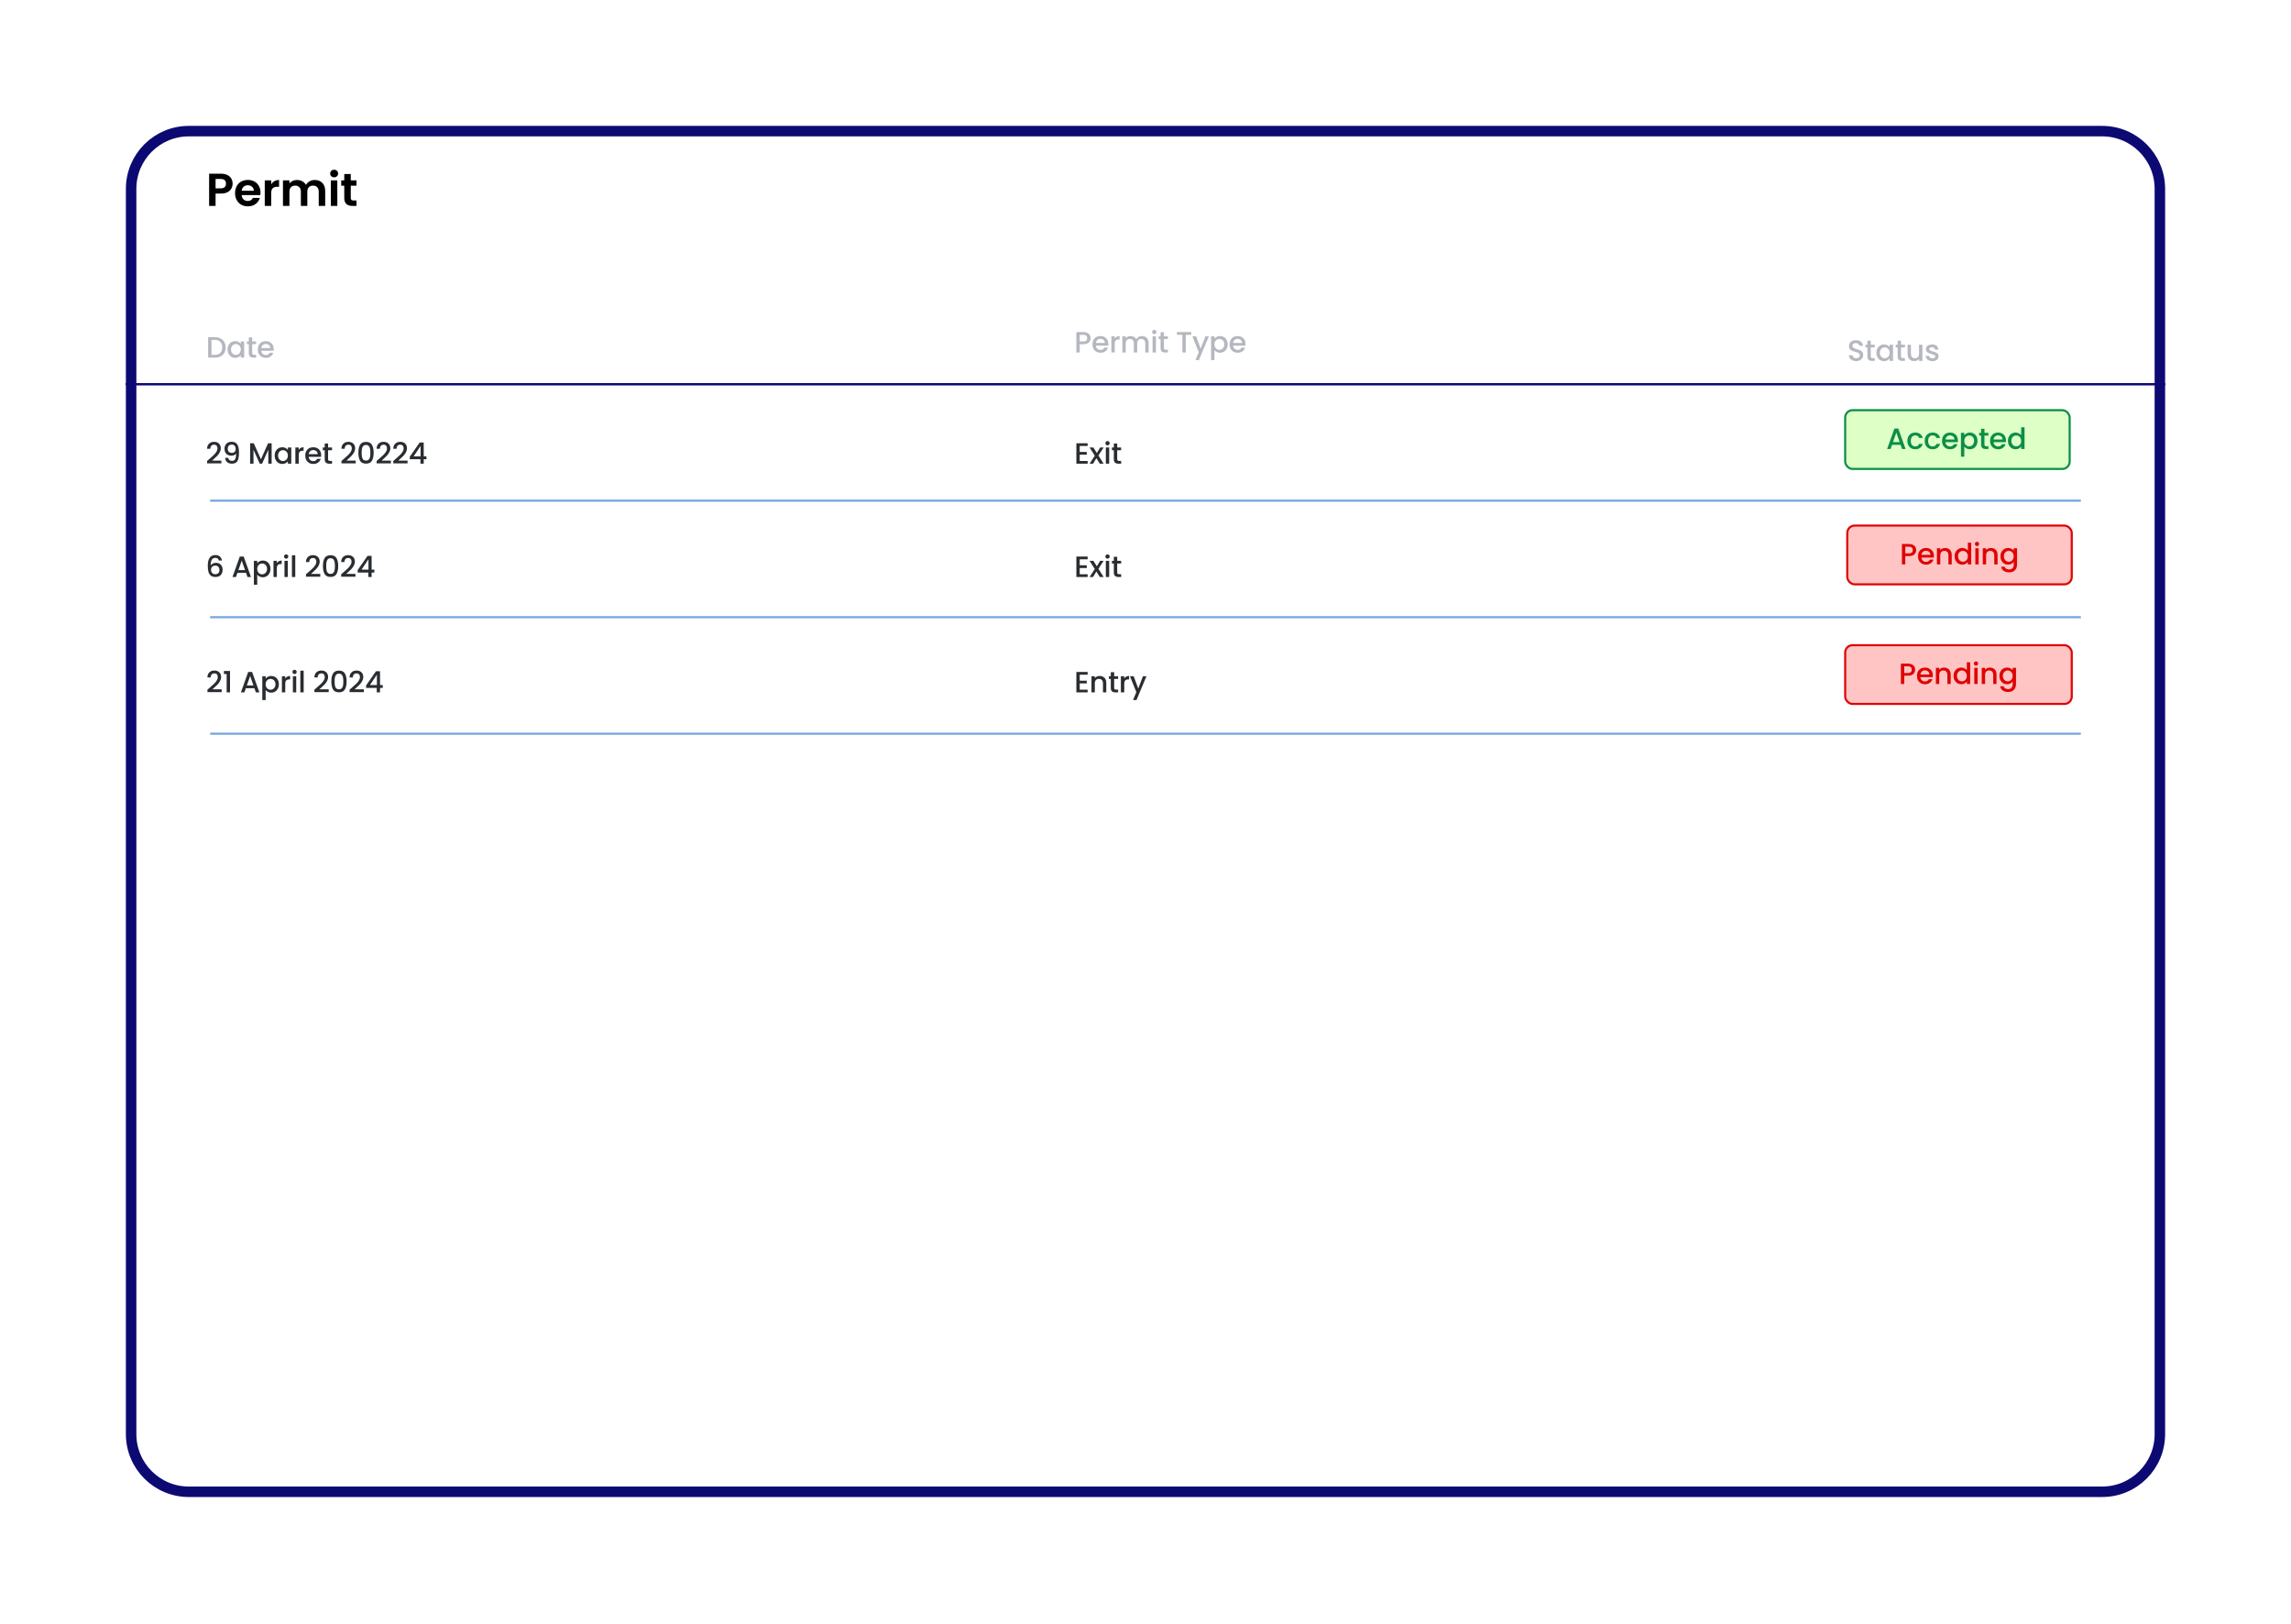 <svg width="1092" height="774" viewBox="0 0 1092 774" fill="none" xmlns="http://www.w3.org/2000/svg">
<g filter="url(#filter0_d_819_9877)">
<path d="M60 80C60 63.431 73.431 50 90 50H1002C1018.57 50 1032 63.431 1032 80V673.49C1032 690.059 1018.57 703.49 1002 703.49H90C73.431 703.49 60 690.059 60 673.49V80Z" fill="white"/>
<path d="M62.5 80C62.5 64.812 74.812 52.5 90 52.5H1002C1017.19 52.5 1029.5 64.812 1029.5 80V673.49C1029.5 688.678 1017.19 700.99 1002 700.99H90C74.812 700.99 62.5 688.678 62.5 673.49V80Z" stroke="#0C0A72" stroke-width="5"/>
</g>
<rect x="879.5" y="195.5" width="107" height="28" rx="3.5" fill="#DEFFC5"/>
<rect x="879.5" y="195.5" width="107" height="28" rx="3.5" stroke="#0C8E48"/>
<path d="M905.916 212.012H901.842L901.142 214H899.476L902.962 204.256H904.81L908.296 214H906.616L905.916 212.012ZM905.468 210.71L903.886 206.188L902.29 210.71H905.468ZM909.14 210.136C909.14 209.343 909.298 208.647 909.616 208.05C909.942 207.443 910.39 206.977 910.96 206.65C911.529 206.323 912.182 206.16 912.92 206.16C913.853 206.16 914.623 206.384 915.23 206.832C915.846 207.271 916.261 207.901 916.476 208.722H914.754C914.614 208.339 914.39 208.041 914.082 207.826C913.774 207.611 913.386 207.504 912.92 207.504C912.266 207.504 911.744 207.737 911.352 208.204C910.969 208.661 910.778 209.305 910.778 210.136C910.778 210.967 910.969 211.615 911.352 212.082C911.744 212.549 912.266 212.782 912.92 212.782C913.844 212.782 914.455 212.376 914.754 211.564H916.476C916.252 212.348 915.832 212.973 915.216 213.44C914.6 213.897 913.834 214.126 912.92 214.126C912.182 214.126 911.529 213.963 910.96 213.636C910.39 213.3 909.942 212.833 909.616 212.236C909.298 211.629 909.14 210.929 909.14 210.136ZM917.394 210.136C917.394 209.343 917.553 208.647 917.87 208.05C918.197 207.443 918.645 206.977 919.214 206.65C919.784 206.323 920.437 206.16 921.174 206.16C922.108 206.16 922.878 206.384 923.484 206.832C924.1 207.271 924.516 207.901 924.73 208.722H923.008C922.868 208.339 922.644 208.041 922.336 207.826C922.028 207.611 921.641 207.504 921.174 207.504C920.521 207.504 919.998 207.737 919.606 208.204C919.224 208.661 919.032 209.305 919.032 210.136C919.032 210.967 919.224 211.615 919.606 212.082C919.998 212.549 920.521 212.782 921.174 212.782C922.098 212.782 922.71 212.376 923.008 211.564H924.73C924.506 212.348 924.086 212.973 923.47 213.44C922.854 213.897 922.089 214.126 921.174 214.126C920.437 214.126 919.784 213.963 919.214 213.636C918.645 213.3 918.197 212.833 917.87 212.236C917.553 211.629 917.394 210.929 917.394 210.136ZM933.251 209.954C933.251 210.243 933.232 210.505 933.195 210.738H927.301C927.347 211.354 927.576 211.849 927.987 212.222C928.397 212.595 928.901 212.782 929.499 212.782C930.357 212.782 930.964 212.423 931.319 211.704H933.041C932.807 212.413 932.383 212.997 931.767 213.454C931.16 213.902 930.404 214.126 929.499 214.126C928.761 214.126 928.099 213.963 927.511 213.636C926.932 213.3 926.475 212.833 926.139 212.236C925.812 211.629 925.649 210.929 925.649 210.136C925.649 209.343 925.807 208.647 926.125 208.05C926.451 207.443 926.904 206.977 927.483 206.65C928.071 206.323 928.743 206.16 929.499 206.16C930.227 206.16 930.875 206.319 931.445 206.636C932.014 206.953 932.457 207.401 932.775 207.98C933.092 208.549 933.251 209.207 933.251 209.954ZM931.585 209.45C931.575 208.862 931.365 208.391 930.955 208.036C930.544 207.681 930.035 207.504 929.429 207.504C928.878 207.504 928.407 207.681 928.015 208.036C927.623 208.381 927.389 208.853 927.315 209.45H931.585ZM936.277 207.42C936.548 207.065 936.917 206.767 937.383 206.524C937.85 206.281 938.377 206.16 938.965 206.16C939.637 206.16 940.249 206.328 940.799 206.664C941.359 206.991 941.798 207.453 942.115 208.05C942.433 208.647 942.591 209.333 942.591 210.108C942.591 210.883 942.433 211.578 942.115 212.194C941.798 212.801 941.359 213.277 940.799 213.622C940.249 213.958 939.637 214.126 938.965 214.126C938.377 214.126 937.855 214.009 937.397 213.776C936.94 213.533 936.567 213.235 936.277 212.88V217.668H934.681V206.286H936.277V207.42ZM940.967 210.108C940.967 209.576 940.855 209.119 940.631 208.736C940.417 208.344 940.127 208.05 939.763 207.854C939.409 207.649 939.026 207.546 938.615 207.546C938.214 207.546 937.831 207.649 937.467 207.854C937.113 208.059 936.823 208.358 936.599 208.75C936.385 209.142 936.277 209.604 936.277 210.136C936.277 210.668 936.385 211.135 936.599 211.536C936.823 211.928 937.113 212.227 937.467 212.432C937.831 212.637 938.214 212.74 938.615 212.74C939.026 212.74 939.409 212.637 939.763 212.432C940.127 212.217 940.417 211.909 940.631 211.508C940.855 211.107 940.967 210.64 940.967 210.108ZM945.892 207.588V211.858C945.892 212.147 945.957 212.357 946.088 212.488C946.228 212.609 946.461 212.67 946.788 212.67H947.768V214H946.508C945.789 214 945.238 213.832 944.856 213.496C944.473 213.16 944.282 212.614 944.282 211.858V207.588H943.372V206.286H944.282V204.368H945.892V206.286H947.768V207.588H945.892ZM956.169 209.954C956.169 210.243 956.15 210.505 956.113 210.738H950.219C950.265 211.354 950.494 211.849 950.905 212.222C951.315 212.595 951.819 212.782 952.417 212.782C953.275 212.782 953.882 212.423 954.237 211.704H955.959C955.725 212.413 955.301 212.997 954.685 213.454C954.078 213.902 953.322 214.126 952.417 214.126C951.679 214.126 951.017 213.963 950.429 213.636C949.85 213.3 949.393 212.833 949.057 212.236C948.73 211.629 948.567 210.929 948.567 210.136C948.567 209.343 948.725 208.647 949.043 208.05C949.369 207.443 949.822 206.977 950.401 206.65C950.989 206.323 951.661 206.16 952.417 206.16C953.145 206.16 953.793 206.319 954.363 206.636C954.932 206.953 955.375 207.401 955.693 207.98C956.01 208.549 956.169 209.207 956.169 209.954ZM954.503 209.45C954.493 208.862 954.283 208.391 953.873 208.036C953.462 207.681 952.953 207.504 952.347 207.504C951.796 207.504 951.325 207.681 950.933 208.036C950.541 208.381 950.307 208.853 950.233 209.45H954.503ZM957.067 210.108C957.067 209.333 957.226 208.647 957.543 208.05C957.87 207.453 958.309 206.991 958.859 206.664C959.419 206.328 960.04 206.16 960.721 206.16C961.225 206.16 961.72 206.272 962.205 206.496C962.7 206.711 963.092 207 963.381 207.364V203.64H964.991V214H963.381V212.838C963.12 213.211 962.756 213.519 962.289 213.762C961.832 214.005 961.305 214.126 960.707 214.126C960.035 214.126 959.419 213.958 958.859 213.622C958.309 213.277 957.87 212.801 957.543 212.194C957.226 211.578 957.067 210.883 957.067 210.108ZM963.381 210.136C963.381 209.604 963.269 209.142 963.045 208.75C962.831 208.358 962.546 208.059 962.191 207.854C961.837 207.649 961.454 207.546 961.043 207.546C960.633 207.546 960.25 207.649 959.895 207.854C959.541 208.05 959.251 208.344 959.027 208.736C958.813 209.119 958.705 209.576 958.705 210.108C958.705 210.64 958.813 211.107 959.027 211.508C959.251 211.909 959.541 212.217 959.895 212.432C960.259 212.637 960.642 212.74 961.043 212.74C961.454 212.74 961.837 212.637 962.191 212.432C962.546 212.227 962.831 211.928 963.045 211.536C963.269 211.135 963.381 210.668 963.381 210.136Z" fill="#0C8E48"/>
<path d="M110.873 87.54C110.873 88.361 110.675 89.131 110.279 89.85C109.898 90.569 109.289 91.148 108.453 91.588C107.632 92.028 106.591 92.248 105.329 92.248H102.755V98.144H99.675V82.788H105.329C106.517 82.788 107.529 82.993 108.365 83.404C109.201 83.814 109.825 84.379 110.235 85.098C110.661 85.817 110.873 86.63 110.873 87.54ZM105.197 89.762C106.048 89.762 106.679 89.571 107.089 89.19C107.5 88.794 107.705 88.244 107.705 87.54C107.705 86.044 106.869 85.296 105.197 85.296H102.755V89.762H105.197ZM124.17 91.786C124.17 92.226 124.141 92.622 124.082 92.974H115.172C115.245 93.854 115.553 94.543 116.096 95.042C116.639 95.54 117.306 95.79 118.098 95.79C119.242 95.79 120.056 95.299 120.54 94.316H123.862C123.51 95.489 122.835 96.457 121.838 97.22C120.841 97.968 119.616 98.342 118.164 98.342C116.991 98.342 115.935 98.085 114.996 97.572C114.072 97.044 113.346 96.303 112.818 95.35C112.305 94.397 112.048 93.296 112.048 92.05C112.048 90.788 112.305 89.681 112.818 88.728C113.331 87.775 114.05 87.041 114.974 86.528C115.898 86.014 116.961 85.758 118.164 85.758C119.323 85.758 120.357 86.007 121.266 86.506C122.19 87.004 122.901 87.716 123.4 88.64C123.913 89.549 124.17 90.598 124.17 91.786ZM120.98 90.906C120.965 90.114 120.679 89.483 120.122 89.014C119.565 88.53 118.883 88.288 118.076 88.288C117.313 88.288 116.668 88.522 116.14 88.992C115.627 89.447 115.311 90.085 115.194 90.906H120.98ZM129.278 87.848C129.674 87.203 130.187 86.697 130.818 86.33C131.463 85.963 132.197 85.78 133.018 85.78V89.014H132.204C131.236 89.014 130.503 89.241 130.004 89.696C129.52 90.15 129.278 90.942 129.278 92.072V98.144H126.198V85.956H129.278V87.848ZM150.009 85.78C151.505 85.78 152.707 86.242 153.617 87.166C154.541 88.075 155.003 89.351 155.003 90.994V98.144H151.923V91.412C151.923 90.459 151.681 89.733 151.197 89.234C150.713 88.721 150.053 88.464 149.217 88.464C148.381 88.464 147.713 88.721 147.215 89.234C146.731 89.733 146.489 90.459 146.489 91.412V98.144H143.409V91.412C143.409 90.459 143.167 89.733 142.683 89.234C142.199 88.721 141.539 88.464 140.703 88.464C139.852 88.464 139.177 88.721 138.679 89.234C138.195 89.733 137.953 90.459 137.953 91.412V98.144H134.873V85.956H137.953V87.43C138.349 86.916 138.855 86.513 139.471 86.22C140.101 85.927 140.791 85.78 141.539 85.78C142.492 85.78 143.343 85.985 144.091 86.396C144.839 86.792 145.418 87.364 145.829 88.112C146.225 87.408 146.797 86.843 147.545 86.418C148.307 85.993 149.129 85.78 150.009 85.78ZM159.267 84.504C158.725 84.504 158.27 84.335 157.903 83.998C157.551 83.646 157.375 83.213 157.375 82.7C157.375 82.186 157.551 81.761 157.903 81.424C158.27 81.072 158.725 80.896 159.267 80.896C159.81 80.896 160.257 81.072 160.609 81.424C160.976 81.761 161.159 82.186 161.159 82.7C161.159 83.213 160.976 83.646 160.609 83.998C160.257 84.335 159.81 84.504 159.267 84.504ZM160.785 85.956V98.144H157.705V85.956H160.785ZM167.194 88.486V94.382C167.194 94.793 167.29 95.093 167.48 95.284C167.686 95.46 168.023 95.548 168.492 95.548H169.922V98.144H167.986C165.39 98.144 164.092 96.882 164.092 94.36V88.486H162.64V85.956H164.092V82.942H167.194V85.956H169.922V88.486H167.194Z" fill="black"/>
<path d="M102.385 160.697C103.421 160.697 104.327 160.898 105.101 161.299C105.885 161.691 106.487 162.261 106.907 163.007C107.337 163.745 107.551 164.608 107.551 165.597C107.551 166.587 107.337 167.445 106.907 168.173C106.487 168.901 105.885 169.461 105.101 169.853C104.327 170.236 103.421 170.427 102.385 170.427H99.207V160.697H102.385ZM102.385 169.125C103.524 169.125 104.397 168.817 105.003 168.201C105.61 167.585 105.913 166.717 105.913 165.597C105.913 164.468 105.61 163.586 105.003 162.951C104.397 162.317 103.524 161.999 102.385 161.999H100.803V169.125H102.385ZM108.461 166.535C108.461 165.761 108.62 165.075 108.937 164.477C109.264 163.88 109.702 163.418 110.253 163.091C110.813 162.755 111.429 162.587 112.101 162.587C112.708 162.587 113.235 162.709 113.683 162.951C114.14 163.185 114.504 163.479 114.775 163.833V162.713H116.385V170.427H114.775V169.279C114.504 169.643 114.136 169.947 113.669 170.189C113.202 170.432 112.67 170.553 112.073 170.553C111.41 170.553 110.804 170.385 110.253 170.049C109.702 169.704 109.264 169.228 108.937 168.621C108.62 168.005 108.461 167.31 108.461 166.535ZM114.775 166.563C114.775 166.031 114.663 165.569 114.439 165.177C114.224 164.785 113.94 164.487 113.585 164.281C113.23 164.076 112.848 163.973 112.437 163.973C112.026 163.973 111.644 164.076 111.289 164.281C110.934 164.477 110.645 164.771 110.421 165.163C110.206 165.546 110.099 166.003 110.099 166.535C110.099 167.067 110.206 167.534 110.421 167.935C110.645 168.337 110.934 168.645 111.289 168.859C111.653 169.065 112.036 169.167 112.437 169.167C112.848 169.167 113.23 169.065 113.585 168.859C113.94 168.654 114.224 168.355 114.439 167.963C114.663 167.562 114.775 167.095 114.775 166.563ZM120.203 164.015V168.285C120.203 168.575 120.269 168.785 120.399 168.915C120.539 169.037 120.773 169.097 121.099 169.097H122.079V170.427H120.819C120.101 170.427 119.55 170.259 119.167 169.923C118.785 169.587 118.593 169.041 118.593 168.285V164.015H117.683V162.713H118.593V160.795H120.203V162.713H122.079V164.015H120.203ZM130.48 166.381C130.48 166.671 130.462 166.932 130.424 167.165H124.53C124.577 167.781 124.806 168.276 125.216 168.649C125.627 169.023 126.131 169.209 126.728 169.209C127.587 169.209 128.194 168.85 128.548 168.131H130.27C130.037 168.841 129.612 169.424 128.996 169.881C128.39 170.329 127.634 170.553 126.728 170.553C125.991 170.553 125.328 170.39 124.74 170.063C124.162 169.727 123.704 169.261 123.368 168.663C123.042 168.057 122.878 167.357 122.878 166.563C122.878 165.77 123.037 165.075 123.354 164.477C123.681 163.871 124.134 163.404 124.712 163.077C125.3 162.751 125.972 162.587 126.728 162.587C127.456 162.587 128.105 162.746 128.674 163.063C129.244 163.381 129.687 163.829 130.004 164.407C130.322 164.977 130.48 165.635 130.48 166.381ZM128.814 165.877C128.805 165.289 128.595 164.818 128.184 164.463C127.774 164.109 127.265 163.931 126.658 163.931C126.108 163.931 125.636 164.109 125.244 164.463C124.852 164.809 124.619 165.28 124.544 165.877H128.814Z" fill="#B5B7C0"/>
<path d="M519.854 161.168C519.854 161.662 519.737 162.129 519.504 162.568C519.271 163.006 518.897 163.366 518.384 163.646C517.871 163.916 517.213 164.052 516.41 164.052H514.646V168H513.05V158.27H516.41C517.157 158.27 517.787 158.4 518.3 158.662C518.823 158.914 519.21 159.259 519.462 159.698C519.723 160.136 519.854 160.626 519.854 161.168ZM516.41 162.75C517.017 162.75 517.469 162.614 517.768 162.344C518.067 162.064 518.216 161.672 518.216 161.168C518.216 160.104 517.614 159.572 516.41 159.572H514.646V162.75H516.41ZM528.306 163.954C528.306 164.243 528.288 164.504 528.25 164.738H522.356C522.403 165.354 522.632 165.848 523.042 166.222C523.453 166.595 523.957 166.782 524.554 166.782C525.413 166.782 526.02 166.422 526.374 165.704H528.096C527.863 166.413 527.438 166.996 526.822 167.454C526.216 167.902 525.46 168.126 524.554 168.126C523.817 168.126 523.154 167.962 522.566 167.636C521.988 167.3 521.53 166.833 521.194 166.236C520.868 165.629 520.704 164.929 520.704 164.136C520.704 163.342 520.863 162.647 521.18 162.05C521.507 161.443 521.96 160.976 522.538 160.65C523.126 160.323 523.798 160.16 524.554 160.16C525.282 160.16 525.931 160.318 526.5 160.636C527.07 160.953 527.513 161.401 527.83 161.98C528.148 162.549 528.306 163.207 528.306 163.954ZM526.64 163.45C526.631 162.862 526.421 162.39 526.01 162.036C525.6 161.681 525.091 161.504 524.484 161.504C523.934 161.504 523.462 161.681 523.07 162.036C522.678 162.381 522.445 162.852 522.37 163.45H526.64ZM531.333 161.406C531.566 161.014 531.874 160.71 532.257 160.496C532.649 160.272 533.111 160.16 533.643 160.16V161.812H533.237C532.611 161.812 532.135 161.97 531.809 162.288C531.491 162.605 531.333 163.156 531.333 163.94V168H529.737V160.286H531.333V161.406ZM544.308 160.16C544.915 160.16 545.456 160.286 545.932 160.538C546.417 160.79 546.795 161.163 547.066 161.658C547.346 162.152 547.486 162.75 547.486 163.45V168H545.904V163.688C545.904 162.997 545.731 162.47 545.386 162.106C545.041 161.732 544.569 161.546 543.972 161.546C543.375 161.546 542.899 161.732 542.544 162.106C542.199 162.47 542.026 162.997 542.026 163.688V168H540.444V163.688C540.444 162.997 540.271 162.47 539.926 162.106C539.581 161.732 539.109 161.546 538.512 161.546C537.915 161.546 537.439 161.732 537.084 162.106C536.739 162.47 536.566 162.997 536.566 163.688V168H534.97V160.286H536.566V161.168C536.827 160.85 537.159 160.603 537.56 160.426C537.961 160.248 538.391 160.16 538.848 160.16C539.464 160.16 540.015 160.29 540.5 160.552C540.985 160.813 541.359 161.191 541.62 161.686C541.853 161.219 542.217 160.85 542.712 160.58C543.207 160.3 543.739 160.16 544.308 160.16ZM550.189 159.264C549.899 159.264 549.657 159.166 549.461 158.97C549.265 158.774 549.167 158.531 549.167 158.242C549.167 157.952 549.265 157.71 549.461 157.514C549.657 157.318 549.899 157.22 550.189 157.22C550.469 157.22 550.707 157.318 550.903 157.514C551.099 157.71 551.197 157.952 551.197 158.242C551.197 158.531 551.099 158.774 550.903 158.97C550.707 159.166 550.469 159.264 550.189 159.264ZM550.973 160.286V168H549.377V160.286H550.973ZM554.79 161.588V165.858C554.79 166.147 554.855 166.357 554.986 166.488C555.126 166.609 555.359 166.67 555.686 166.67H556.666V168H555.406C554.687 168 554.137 167.832 553.754 167.496C553.371 167.16 553.18 166.614 553.18 165.858V161.588H552.27V160.286H553.18V158.368H554.79V160.286H556.666V161.588H554.79ZM567.78 158.27V159.572H565.19V168H563.594V159.572H560.99V158.27H567.78ZM576.2 160.286L571.468 171.626H569.816L571.384 167.874L568.346 160.286H570.124L572.294 166.166L574.548 160.286H576.2ZM578.861 161.42C579.131 161.065 579.5 160.766 579.967 160.524C580.433 160.281 580.961 160.16 581.549 160.16C582.221 160.16 582.832 160.328 583.383 160.664C583.943 160.99 584.381 161.452 584.699 162.05C585.016 162.647 585.175 163.333 585.175 164.108C585.175 164.882 585.016 165.578 584.699 166.194C584.381 166.8 583.943 167.276 583.383 167.622C582.832 167.958 582.221 168.126 581.549 168.126C580.961 168.126 580.438 168.009 579.981 167.776C579.523 167.533 579.15 167.234 578.861 166.88V171.668H577.265V160.286H578.861V161.42ZM583.551 164.108C583.551 163.576 583.439 163.118 583.215 162.736C583 162.344 582.711 162.05 582.347 161.854C581.992 161.648 581.609 161.546 581.199 161.546C580.797 161.546 580.415 161.648 580.051 161.854C579.696 162.059 579.407 162.358 579.183 162.75C578.968 163.142 578.861 163.604 578.861 164.136C578.861 164.668 578.968 165.134 579.183 165.536C579.407 165.928 579.696 166.226 580.051 166.432C580.415 166.637 580.797 166.74 581.199 166.74C581.609 166.74 581.992 166.637 582.347 166.432C582.711 166.217 583 165.909 583.215 165.508C583.439 165.106 583.551 164.64 583.551 164.108ZM593.683 163.954C593.683 164.243 593.664 164.504 593.627 164.738H587.733C587.78 165.354 588.008 165.848 588.419 166.222C588.83 166.595 589.334 166.782 589.931 166.782C590.79 166.782 591.396 166.422 591.751 165.704H593.473C593.24 166.413 592.815 166.996 592.199 167.454C591.592 167.902 590.836 168.126 589.931 168.126C589.194 168.126 588.531 167.962 587.943 167.636C587.364 167.3 586.907 166.833 586.571 166.236C586.244 165.629 586.081 164.929 586.081 164.136C586.081 163.342 586.24 162.647 586.557 162.05C586.884 161.443 587.336 160.976 587.915 160.65C588.503 160.323 589.175 160.16 589.931 160.16C590.659 160.16 591.308 160.318 591.877 160.636C592.446 160.953 592.89 161.401 593.207 161.98C593.524 162.549 593.683 163.207 593.683 163.954ZM592.017 163.45C592.008 162.862 591.798 162.39 591.387 162.036C590.976 161.681 590.468 161.504 589.861 161.504C589.31 161.504 588.839 161.681 588.447 162.036C588.055 162.381 587.822 162.852 587.747 163.45H592.017Z" fill="#B5B7C0"/>
<path d="M884.736 172.098C884.083 172.098 883.495 171.986 882.972 171.762C882.449 171.528 882.039 171.202 881.74 170.782C881.441 170.362 881.292 169.872 881.292 169.312H883C883.037 169.732 883.201 170.077 883.49 170.348C883.789 170.618 884.204 170.754 884.736 170.754C885.287 170.754 885.716 170.623 886.024 170.362C886.332 170.091 886.486 169.746 886.486 169.326C886.486 168.999 886.388 168.733 886.192 168.528C886.005 168.322 885.767 168.164 885.478 168.052C885.198 167.94 884.806 167.818 884.302 167.688C883.667 167.52 883.149 167.352 882.748 167.184C882.356 167.006 882.02 166.736 881.74 166.372C881.46 166.008 881.32 165.522 881.32 164.916C881.32 164.356 881.46 163.866 881.74 163.446C882.02 163.026 882.412 162.704 882.916 162.48C883.42 162.256 884.003 162.144 884.666 162.144C885.609 162.144 886.379 162.382 886.976 162.858C887.583 163.324 887.919 163.968 887.984 164.79H886.22C886.192 164.435 886.024 164.132 885.716 163.88C885.408 163.628 885.002 163.502 884.498 163.502C884.041 163.502 883.667 163.618 883.378 163.852C883.089 164.085 882.944 164.421 882.944 164.86C882.944 165.158 883.033 165.406 883.21 165.602C883.397 165.788 883.63 165.938 883.91 166.05C884.19 166.162 884.573 166.283 885.058 166.414C885.702 166.591 886.225 166.768 886.626 166.946C887.037 167.123 887.382 167.398 887.662 167.772C887.951 168.136 888.096 168.626 888.096 169.242C888.096 169.736 887.961 170.203 887.69 170.642C887.429 171.08 887.041 171.435 886.528 171.706C886.024 171.967 885.427 172.098 884.736 172.098ZM891.701 165.588V169.858C891.701 170.147 891.767 170.357 891.897 170.488C892.037 170.609 892.271 170.67 892.597 170.67H893.577V172H892.317C891.599 172 891.048 171.832 890.665 171.496C890.283 171.16 890.091 170.614 890.091 169.858V165.588H889.181V164.286H890.091V162.368H891.701V164.286H893.577V165.588H891.701ZM894.376 168.108C894.376 167.333 894.535 166.647 894.852 166.05C895.179 165.452 895.618 164.99 896.168 164.664C896.728 164.328 897.344 164.16 898.016 164.16C898.623 164.16 899.15 164.281 899.598 164.524C900.056 164.757 900.42 165.051 900.69 165.406V164.286H902.3V172H900.69V170.852C900.42 171.216 900.051 171.519 899.584 171.762C899.118 172.004 898.586 172.126 897.988 172.126C897.326 172.126 896.719 171.958 896.168 171.622C895.618 171.276 895.179 170.8 894.852 170.194C894.535 169.578 894.376 168.882 894.376 168.108ZM900.69 168.136C900.69 167.604 900.578 167.142 900.354 166.75C900.14 166.358 899.855 166.059 899.5 165.854C899.146 165.648 898.763 165.546 898.352 165.546C897.942 165.546 897.559 165.648 897.204 165.854C896.85 166.05 896.56 166.344 896.336 166.736C896.122 167.118 896.014 167.576 896.014 168.108C896.014 168.64 896.122 169.106 896.336 169.508C896.56 169.909 896.85 170.217 897.204 170.432C897.568 170.637 897.951 170.74 898.352 170.74C898.763 170.74 899.146 170.637 899.5 170.432C899.855 170.226 900.14 169.928 900.354 169.536C900.578 169.134 900.69 168.668 900.69 168.136ZM906.119 165.588V169.858C906.119 170.147 906.184 170.357 906.315 170.488C906.455 170.609 906.688 170.67 907.015 170.67H907.995V172H906.735C906.016 172 905.465 171.832 905.083 171.496C904.7 171.16 904.509 170.614 904.509 169.858V165.588H903.599V164.286H904.509V162.368H906.119V164.286H907.995V165.588H906.119ZM916.312 164.286V172H914.716V171.09C914.464 171.407 914.132 171.659 913.722 171.846C913.32 172.023 912.891 172.112 912.434 172.112C911.827 172.112 911.281 171.986 910.796 171.734C910.32 171.482 909.942 171.108 909.662 170.614C909.391 170.119 909.256 169.522 909.256 168.822V164.286H910.838V168.584C910.838 169.274 911.01 169.806 911.356 170.18C911.701 170.544 912.172 170.726 912.77 170.726C913.367 170.726 913.838 170.544 914.184 170.18C914.538 169.806 914.716 169.274 914.716 168.584V164.286H916.312ZM921.077 172.126C920.471 172.126 919.925 172.018 919.439 171.804C918.963 171.58 918.585 171.281 918.305 170.908C918.025 170.525 917.876 170.1 917.857 169.634H919.509C919.537 169.96 919.691 170.236 919.971 170.46C920.261 170.674 920.62 170.782 921.049 170.782C921.497 170.782 921.843 170.698 922.085 170.53C922.337 170.352 922.463 170.128 922.463 169.858C922.463 169.568 922.323 169.354 922.043 169.214C921.773 169.074 921.339 168.92 920.741 168.752C920.163 168.593 919.691 168.439 919.327 168.29C918.963 168.14 918.646 167.912 918.375 167.604C918.114 167.296 917.983 166.89 917.983 166.386C917.983 165.975 918.105 165.602 918.347 165.266C918.59 164.92 918.935 164.65 919.383 164.454C919.841 164.258 920.363 164.16 920.951 164.16C921.829 164.16 922.533 164.384 923.065 164.832C923.607 165.27 923.896 165.872 923.933 166.638H922.337C922.309 166.292 922.169 166.017 921.917 165.812C921.665 165.606 921.325 165.504 920.895 165.504C920.475 165.504 920.153 165.583 919.929 165.742C919.705 165.9 919.593 166.11 919.593 166.372C919.593 166.577 919.668 166.75 919.817 166.89C919.967 167.03 920.149 167.142 920.363 167.226C920.578 167.3 920.895 167.398 921.315 167.52C921.875 167.669 922.333 167.823 922.687 167.982C923.051 168.131 923.364 168.355 923.625 168.654C923.887 168.952 924.022 169.349 924.031 169.844C924.031 170.282 923.91 170.674 923.667 171.02C923.425 171.365 923.079 171.636 922.631 171.832C922.193 172.028 921.675 172.126 921.077 172.126Z" fill="#B5B7C0"/>
<path d="M99.722 218.83C100.618 218.055 101.323 217.421 101.836 216.926C102.359 216.422 102.793 215.899 103.138 215.358C103.483 214.817 103.656 214.275 103.656 213.734C103.656 213.174 103.521 212.735 103.25 212.418C102.989 212.101 102.573 211.942 102.004 211.942C101.453 211.942 101.024 212.119 100.716 212.474C100.417 212.819 100.259 213.286 100.24 213.874H98.7C98.728 212.81 99.045 211.998 99.652 211.438C100.268 210.869 101.047 210.584 101.99 210.584C103.007 210.584 103.801 210.864 104.37 211.424C104.949 211.984 105.238 212.731 105.238 213.664C105.238 214.336 105.065 214.985 104.72 215.61C104.384 216.226 103.978 216.781 103.502 217.276C103.035 217.761 102.438 218.326 101.71 218.97L101.08 219.53H105.518V220.86H98.714V219.698L99.722 218.83ZM108.768 218.228C108.861 218.695 109.062 219.049 109.37 219.292C109.678 219.535 110.093 219.656 110.616 219.656C111.279 219.656 111.764 219.395 112.072 218.872C112.38 218.349 112.534 217.458 112.534 216.198C112.31 216.515 111.993 216.763 111.582 216.94C111.181 217.108 110.742 217.192 110.266 217.192C109.659 217.192 109.109 217.071 108.614 216.828C108.119 216.576 107.727 216.207 107.438 215.722C107.158 215.227 107.018 214.63 107.018 213.93C107.018 212.903 107.317 212.087 107.914 211.48C108.521 210.864 109.351 210.556 110.406 210.556C111.675 210.556 112.576 210.981 113.108 211.83C113.649 212.67 113.92 213.963 113.92 215.708C113.92 216.912 113.817 217.897 113.612 218.662C113.416 219.427 113.071 220.006 112.576 220.398C112.081 220.79 111.395 220.986 110.518 220.986C109.519 220.986 108.749 220.725 108.208 220.202C107.667 219.679 107.363 219.021 107.298 218.228H108.768ZM110.546 215.848C111.106 215.848 111.545 215.675 111.862 215.33C112.189 214.975 112.352 214.509 112.352 213.93C112.352 213.286 112.179 212.787 111.834 212.432C111.498 212.068 111.036 211.886 110.448 211.886C109.86 211.886 109.393 212.073 109.048 212.446C108.712 212.81 108.544 213.291 108.544 213.888C108.544 214.457 108.707 214.929 109.034 215.302C109.37 215.666 109.874 215.848 110.546 215.848ZM129.482 211.27V221H127.886V214.336L124.918 221H123.812L120.83 214.336V221H119.234V211.27H120.956L124.372 218.9L127.774 211.27H129.482ZM130.907 217.108C130.907 216.333 131.066 215.647 131.383 215.05C131.71 214.453 132.149 213.991 132.699 213.664C133.259 213.328 133.875 213.16 134.547 213.16C135.154 213.16 135.681 213.281 136.129 213.524C136.587 213.757 136.951 214.051 137.221 214.406V213.286H138.831V221H137.221V219.852C136.951 220.216 136.582 220.519 136.115 220.762C135.649 221.005 135.117 221.126 134.519 221.126C133.857 221.126 133.25 220.958 132.699 220.622C132.149 220.277 131.71 219.801 131.383 219.194C131.066 218.578 130.907 217.883 130.907 217.108ZM137.221 217.136C137.221 216.604 137.109 216.142 136.885 215.75C136.671 215.358 136.386 215.059 136.031 214.854C135.677 214.649 135.294 214.546 134.883 214.546C134.473 214.546 134.09 214.649 133.735 214.854C133.381 215.05 133.091 215.344 132.867 215.736C132.653 216.119 132.545 216.576 132.545 217.108C132.545 217.64 132.653 218.107 132.867 218.508C133.091 218.909 133.381 219.217 133.735 219.432C134.099 219.637 134.482 219.74 134.883 219.74C135.294 219.74 135.677 219.637 136.031 219.432C136.386 219.227 136.671 218.928 136.885 218.536C137.109 218.135 137.221 217.668 137.221 217.136ZM142.383 214.406C142.617 214.014 142.925 213.711 143.307 213.496C143.699 213.272 144.161 213.16 144.693 213.16V214.812H144.287C143.662 214.812 143.186 214.971 142.859 215.288C142.542 215.605 142.383 216.156 142.383 216.94V221H140.787V213.286H142.383V214.406ZM153.091 216.954C153.091 217.243 153.072 217.505 153.035 217.738H147.141C147.187 218.354 147.416 218.849 147.827 219.222C148.237 219.595 148.741 219.782 149.339 219.782C150.197 219.782 150.804 219.423 151.159 218.704H152.881C152.647 219.413 152.223 219.997 151.607 220.454C151 220.902 150.244 221.126 149.339 221.126C148.601 221.126 147.939 220.963 147.351 220.636C146.772 220.3 146.315 219.833 145.979 219.236C145.652 218.629 145.489 217.929 145.489 217.136C145.489 216.343 145.647 215.647 145.965 215.05C146.291 214.443 146.744 213.977 147.323 213.65C147.911 213.323 148.583 213.16 149.339 213.16C150.067 213.16 150.715 213.319 151.285 213.636C151.854 213.953 152.297 214.401 152.615 214.98C152.932 215.549 153.091 216.207 153.091 216.954ZM151.425 216.45C151.415 215.862 151.205 215.391 150.795 215.036C150.384 214.681 149.875 214.504 149.269 214.504C148.718 214.504 148.247 214.681 147.855 215.036C147.463 215.381 147.229 215.853 147.155 216.45H151.425ZM156.383 214.588V218.858C156.383 219.147 156.449 219.357 156.579 219.488C156.719 219.609 156.953 219.67 157.279 219.67H158.259V221H156.999C156.281 221 155.73 220.832 155.347 220.496C154.965 220.16 154.773 219.614 154.773 218.858V214.588H153.863V213.286H154.773V211.368H156.383V213.286H158.259V214.588H156.383ZM163.759 218.83C164.655 218.055 165.36 217.421 165.873 216.926C166.396 216.422 166.83 215.899 167.175 215.358C167.52 214.817 167.693 214.275 167.693 213.734C167.693 213.174 167.558 212.735 167.287 212.418C167.026 212.101 166.61 211.942 166.041 211.942C165.49 211.942 165.061 212.119 164.753 212.474C164.454 212.819 164.296 213.286 164.277 213.874H162.737C162.765 212.81 163.082 211.998 163.689 211.438C164.305 210.869 165.084 210.584 166.027 210.584C167.044 210.584 167.838 210.864 168.407 211.424C168.986 211.984 169.275 212.731 169.275 213.664C169.275 214.336 169.102 214.985 168.757 215.61C168.421 216.226 168.015 216.781 167.539 217.276C167.072 217.761 166.475 218.326 165.747 218.97L165.117 219.53H169.555V220.86H162.751V219.698L163.759 218.83ZM170.817 215.764C170.817 214.149 171.088 212.889 171.629 211.984C172.18 211.069 173.122 210.612 174.457 210.612C175.792 210.612 176.73 211.069 177.271 211.984C177.822 212.889 178.097 214.149 178.097 215.764C178.097 217.397 177.822 218.676 177.271 219.6C176.73 220.515 175.792 220.972 174.457 220.972C173.122 220.972 172.18 220.515 171.629 219.6C171.088 218.676 170.817 217.397 170.817 215.764ZM176.529 215.764C176.529 215.008 176.478 214.369 176.375 213.846C176.282 213.323 176.086 212.899 175.787 212.572C175.488 212.236 175.045 212.068 174.457 212.068C173.869 212.068 173.426 212.236 173.127 212.572C172.828 212.899 172.628 213.323 172.525 213.846C172.432 214.369 172.385 215.008 172.385 215.764C172.385 216.548 172.432 217.206 172.525 217.738C172.618 218.27 172.814 218.699 173.113 219.026C173.421 219.353 173.869 219.516 174.457 219.516C175.045 219.516 175.488 219.353 175.787 219.026C176.095 218.699 176.296 218.27 176.389 217.738C176.482 217.206 176.529 216.548 176.529 215.764ZM180.528 218.83C181.424 218.055 182.128 217.421 182.642 216.926C183.164 216.422 183.598 215.899 183.944 215.358C184.289 214.817 184.462 214.275 184.462 213.734C184.462 213.174 184.326 212.735 184.056 212.418C183.794 212.101 183.379 211.942 182.81 211.942C182.259 211.942 181.83 212.119 181.522 212.474C181.223 212.819 181.064 213.286 181.046 213.874H179.506C179.534 212.81 179.851 211.998 180.458 211.438C181.074 210.869 181.853 210.584 182.796 210.584C183.813 210.584 184.606 210.864 185.176 211.424C185.754 211.984 186.044 212.731 186.044 213.664C186.044 214.336 185.871 214.985 185.526 215.61C185.19 216.226 184.784 216.781 184.308 217.276C183.841 217.761 183.244 218.326 182.516 218.97L181.886 219.53H186.324V220.86H179.52V219.698L180.528 218.83ZM188.468 218.83C189.364 218.055 190.068 217.421 190.582 216.926C191.104 216.422 191.538 215.899 191.884 215.358C192.229 214.817 192.402 214.275 192.402 213.734C192.402 213.174 192.266 212.735 191.996 212.418C191.734 212.101 191.319 211.942 190.75 211.942C190.199 211.942 189.77 212.119 189.462 212.474C189.163 212.819 189.004 213.286 188.986 213.874H187.446C187.474 212.81 187.791 211.998 188.398 211.438C189.014 210.869 189.793 210.584 190.736 210.584C191.753 210.584 192.546 210.864 193.116 211.424C193.694 211.984 193.984 212.731 193.984 213.664C193.984 214.336 193.811 214.985 193.466 215.61C193.13 216.226 192.724 216.781 192.248 217.276C191.781 217.761 191.184 218.326 190.456 218.97L189.826 219.53H194.264V220.86H187.46V219.698L188.468 218.83ZM195.33 218.872V217.668L200.034 210.92H201.966V217.486H203.268V218.872H201.966V221H200.398V218.872H195.33ZM200.468 212.544L197.164 217.486H200.468V212.544Z" fill="#292D32"/>
<path d="M514.646 212.558V215.414H518.006V216.716H514.646V219.698H518.426V221H513.05V211.256H518.426V212.558H514.646ZM523.556 217.094L526.048 221H524.242L522.576 218.382L521.008 221H519.342L521.834 217.206L519.342 213.286H521.148L522.814 215.904L524.382 213.286H526.048L523.556 217.094ZM527.91 212.264C527.621 212.264 527.378 212.166 527.182 211.97C526.986 211.774 526.888 211.532 526.888 211.242C526.888 210.953 526.986 210.71 527.182 210.514C527.378 210.318 527.621 210.22 527.91 210.22C528.19 210.22 528.428 210.318 528.624 210.514C528.82 210.71 528.918 210.953 528.918 211.242C528.918 211.532 528.82 211.774 528.624 211.97C528.428 212.166 528.19 212.264 527.91 212.264ZM528.694 213.286V221H527.098V213.286H528.694ZM532.512 214.588V218.858C532.512 219.148 532.577 219.358 532.708 219.488C532.848 219.61 533.081 219.67 533.408 219.67H534.388V221H533.128C532.409 221 531.858 220.832 531.476 220.496C531.093 220.16 530.902 219.614 530.902 218.858V214.588H529.992V213.286H530.902V211.368H532.512V213.286H534.388V214.588H532.512Z" fill="#292D32"/>
<path d="M104.328 267.16C104.225 266.731 104.039 266.409 103.768 266.194C103.497 265.979 103.119 265.872 102.634 265.872C101.897 265.872 101.346 266.157 100.982 266.726C100.618 267.286 100.427 268.219 100.408 269.526C100.651 269.115 101.005 268.798 101.472 268.574C101.939 268.35 102.443 268.238 102.984 268.238C103.6 268.238 104.141 268.373 104.608 268.644C105.084 268.905 105.453 269.288 105.714 269.792C105.985 270.296 106.12 270.898 106.12 271.598C106.12 272.251 105.989 272.835 105.728 273.348C105.476 273.861 105.098 274.267 104.594 274.566C104.09 274.855 103.483 275 102.774 275C101.813 275 101.057 274.79 100.506 274.37C99.965 273.941 99.582 273.339 99.358 272.564C99.143 271.789 99.036 270.823 99.036 269.666C99.036 266.25 100.24 264.542 102.648 264.542C103.581 264.542 104.314 264.794 104.846 265.298C105.387 265.802 105.705 266.423 105.798 267.16H104.328ZM102.634 269.582C102.065 269.582 101.579 269.755 101.178 270.1C100.786 270.436 100.59 270.926 100.59 271.57C100.59 272.214 100.772 272.727 101.136 273.11C101.509 273.483 102.027 273.67 102.69 273.67C103.278 273.67 103.74 273.488 104.076 273.124C104.421 272.76 104.594 272.275 104.594 271.668C104.594 271.033 104.426 270.529 104.09 270.156C103.763 269.773 103.278 269.582 102.634 269.582ZM117.255 273.012H113.181L112.481 275H110.815L114.301 265.256H116.149L119.635 275H117.955L117.255 273.012ZM116.807 271.71L115.225 267.188L113.629 271.71H116.807ZM122.607 268.42C122.878 268.065 123.246 267.767 123.713 267.524C124.18 267.281 124.707 267.16 125.295 267.16C125.967 267.16 126.578 267.328 127.129 267.664C127.689 267.991 128.128 268.453 128.445 269.05C128.762 269.647 128.921 270.333 128.921 271.108C128.921 271.883 128.762 272.578 128.445 273.194C128.128 273.801 127.689 274.277 127.129 274.622C126.578 274.958 125.967 275.126 125.295 275.126C124.707 275.126 124.184 275.009 123.727 274.776C123.27 274.533 122.896 274.235 122.607 273.88V278.668H121.011V267.286H122.607V268.42ZM127.297 271.108C127.297 270.576 127.185 270.119 126.961 269.736C126.746 269.344 126.457 269.05 126.093 268.854C125.738 268.649 125.356 268.546 124.945 268.546C124.544 268.546 124.161 268.649 123.797 268.854C123.442 269.059 123.153 269.358 122.929 269.75C122.714 270.142 122.607 270.604 122.607 271.136C122.607 271.668 122.714 272.135 122.929 272.536C123.153 272.928 123.442 273.227 123.797 273.432C124.161 273.637 124.544 273.74 124.945 273.74C125.356 273.74 125.738 273.637 126.093 273.432C126.457 273.217 126.746 272.909 126.961 272.508C127.185 272.107 127.297 271.64 127.297 271.108ZM131.955 268.406C132.188 268.014 132.496 267.711 132.879 267.496C133.271 267.272 133.733 267.16 134.265 267.16V268.812H133.859C133.234 268.812 132.758 268.971 132.431 269.288C132.114 269.605 131.955 270.156 131.955 270.94V275H130.359V267.286H131.955V268.406ZM136.404 266.264C136.115 266.264 135.872 266.166 135.676 265.97C135.48 265.774 135.382 265.531 135.382 265.242C135.382 264.953 135.48 264.71 135.676 264.514C135.872 264.318 136.115 264.22 136.404 264.22C136.684 264.22 136.922 264.318 137.118 264.514C137.314 264.71 137.412 264.953 137.412 265.242C137.412 265.531 137.314 265.774 137.118 265.97C136.922 266.166 136.684 266.264 136.404 266.264ZM137.188 267.286V275H135.592V267.286H137.188ZM140.74 264.64V275H139.144V264.64H140.74ZM146.864 272.83C147.76 272.055 148.464 271.421 148.978 270.926C149.5 270.422 149.934 269.899 150.28 269.358C150.625 268.817 150.798 268.275 150.798 267.734C150.798 267.174 150.662 266.735 150.392 266.418C150.13 266.101 149.715 265.942 149.146 265.942C148.595 265.942 148.166 266.119 147.858 266.474C147.559 266.819 147.4 267.286 147.382 267.874H145.842C145.87 266.81 146.187 265.998 146.794 265.438C147.41 264.869 148.189 264.584 149.132 264.584C150.149 264.584 150.942 264.864 151.512 265.424C152.09 265.984 152.38 266.731 152.38 267.664C152.38 268.336 152.207 268.985 151.862 269.61C151.526 270.226 151.12 270.781 150.644 271.276C150.177 271.761 149.58 272.326 148.852 272.97L148.222 273.53H152.66V274.86H145.856V273.698L146.864 272.83ZM153.922 269.764C153.922 268.149 154.192 266.889 154.734 265.984C155.284 265.069 156.227 264.612 157.562 264.612C158.896 264.612 159.834 265.069 160.376 265.984C160.926 266.889 161.202 268.149 161.202 269.764C161.202 271.397 160.926 272.676 160.376 273.6C159.834 274.515 158.896 274.972 157.562 274.972C156.227 274.972 155.284 274.515 154.734 273.6C154.192 272.676 153.922 271.397 153.922 269.764ZM159.634 269.764C159.634 269.008 159.582 268.369 159.48 267.846C159.386 267.323 159.19 266.899 158.892 266.572C158.593 266.236 158.15 266.068 157.562 266.068C156.974 266.068 156.53 266.236 156.232 266.572C155.933 266.899 155.732 267.323 155.63 267.846C155.536 268.369 155.49 269.008 155.49 269.764C155.49 270.548 155.536 271.206 155.63 271.738C155.723 272.27 155.919 272.699 156.218 273.026C156.526 273.353 156.974 273.516 157.562 273.516C158.15 273.516 158.593 273.353 158.892 273.026C159.2 272.699 159.4 272.27 159.494 271.738C159.587 271.206 159.634 270.548 159.634 269.764ZM163.633 272.83C164.529 272.055 165.233 271.421 165.747 270.926C166.269 270.422 166.703 269.899 167.049 269.358C167.394 268.817 167.567 268.275 167.567 267.734C167.567 267.174 167.431 266.735 167.161 266.418C166.899 266.101 166.484 265.942 165.915 265.942C165.364 265.942 164.935 266.119 164.627 266.474C164.328 266.819 164.169 267.286 164.151 267.874H162.611C162.639 266.81 162.956 265.998 163.563 265.438C164.179 264.869 164.958 264.584 165.901 264.584C166.918 264.584 167.711 264.864 168.281 265.424C168.859 265.984 169.149 266.731 169.149 267.664C169.149 268.336 168.976 268.985 168.631 269.61C168.295 270.226 167.889 270.781 167.413 271.276C166.946 271.761 166.349 272.326 165.621 272.97L164.991 273.53H169.429V274.86H162.625V273.698L163.633 272.83ZM170.495 272.872V271.668L175.199 264.92H177.131V271.486H178.433V272.872H177.131V275H175.563V272.872H170.495ZM175.633 266.544L172.329 271.486H175.633V266.544Z" fill="#292D32"/>
<path d="M514.646 266.558V269.414H518.006V270.716H514.646V273.698H518.426V275H513.05V265.256H518.426V266.558H514.646ZM523.556 271.094L526.048 275H524.242L522.576 272.382L521.008 275H519.342L521.834 271.206L519.342 267.286H521.148L522.814 269.904L524.382 267.286H526.048L523.556 271.094ZM527.91 266.264C527.621 266.264 527.378 266.166 527.182 265.97C526.986 265.774 526.888 265.531 526.888 265.242C526.888 264.953 526.986 264.71 527.182 264.514C527.378 264.318 527.621 264.22 527.91 264.22C528.19 264.22 528.428 264.318 528.624 264.514C528.82 264.71 528.918 264.953 528.918 265.242C528.918 265.531 528.82 265.774 528.624 265.97C528.428 266.166 528.19 266.264 527.91 266.264ZM528.694 267.286V275H527.098V267.286H528.694ZM532.512 268.588V272.858C532.512 273.147 532.577 273.357 532.708 273.488C532.848 273.609 533.081 273.67 533.408 273.67H534.388V275H533.128C532.409 275 531.858 274.832 531.476 274.496C531.093 274.16 530.902 273.614 530.902 272.858V268.588H529.992V267.286H530.902V265.368H532.512V267.286H534.388V268.588H532.512Z" fill="#292D32"/>
<rect x="880.5" y="250.5" width="107" height="28" rx="3.5" fill="#FFC5C5"/>
<rect x="880.5" y="250.5" width="107" height="28" rx="3.5" stroke="#DF0404"/>
<path d="M913.354 262.168C913.354 262.663 913.237 263.129 913.004 263.568C912.771 264.007 912.397 264.366 911.884 264.646C911.371 264.917 910.713 265.052 909.91 265.052H908.146V269H906.55V259.27H909.91C910.657 259.27 911.287 259.401 911.8 259.662C912.323 259.914 912.71 260.259 912.962 260.698C913.223 261.137 913.354 261.627 913.354 262.168ZM909.91 263.75C910.517 263.75 910.969 263.615 911.268 263.344C911.567 263.064 911.716 262.672 911.716 262.168C911.716 261.104 911.114 260.572 909.91 260.572H908.146V263.75H909.91ZM921.806 264.954C921.806 265.243 921.788 265.505 921.75 265.738H915.856C915.903 266.354 916.132 266.849 916.542 267.222C916.953 267.595 917.457 267.782 918.054 267.782C918.913 267.782 919.52 267.423 919.874 266.704H921.596C921.363 267.413 920.938 267.997 920.322 268.454C919.716 268.902 918.96 269.126 918.054 269.126C917.317 269.126 916.654 268.963 916.066 268.636C915.488 268.3 915.03 267.833 914.694 267.236C914.368 266.629 914.204 265.929 914.204 265.136C914.204 264.343 914.363 263.647 914.68 263.05C915.007 262.443 915.46 261.977 916.038 261.65C916.626 261.323 917.298 261.16 918.054 261.16C918.782 261.16 919.431 261.319 920 261.636C920.57 261.953 921.013 262.401 921.33 262.98C921.648 263.549 921.806 264.207 921.806 264.954ZM920.14 264.45C920.131 263.862 919.921 263.391 919.51 263.036C919.1 262.681 918.591 262.504 917.984 262.504C917.434 262.504 916.962 262.681 916.57 263.036C916.178 263.381 915.945 263.853 915.87 264.45H920.14ZM927.129 261.16C927.735 261.16 928.277 261.286 928.753 261.538C929.238 261.79 929.616 262.163 929.887 262.658C930.157 263.153 930.293 263.75 930.293 264.45V269H928.711V264.688C928.711 263.997 928.538 263.47 928.193 263.106C927.847 262.733 927.376 262.546 926.779 262.546C926.181 262.546 925.705 262.733 925.351 263.106C925.005 263.47 924.833 263.997 924.833 264.688V269H923.237V261.286H924.833V262.168C925.094 261.851 925.425 261.603 925.827 261.426C926.237 261.249 926.671 261.16 927.129 261.16ZM931.657 265.108C931.657 264.333 931.815 263.647 932.133 263.05C932.459 262.453 932.898 261.991 933.449 261.664C934.009 261.328 934.629 261.16 935.311 261.16C935.815 261.16 936.309 261.272 936.795 261.496C937.289 261.711 937.681 262 937.971 262.364V258.64H939.581V269H937.971V267.838C937.709 268.211 937.345 268.519 936.879 268.762C936.421 269.005 935.894 269.126 935.297 269.126C934.625 269.126 934.009 268.958 933.449 268.622C932.898 268.277 932.459 267.801 932.133 267.194C931.815 266.578 931.657 265.883 931.657 265.108ZM937.971 265.136C937.971 264.604 937.859 264.142 937.635 263.75C937.42 263.358 937.135 263.059 936.781 262.854C936.426 262.649 936.043 262.546 935.633 262.546C935.222 262.546 934.839 262.649 934.485 262.854C934.13 263.05 933.841 263.344 933.617 263.736C933.402 264.119 933.295 264.576 933.295 265.108C933.295 265.64 933.402 266.107 933.617 266.508C933.841 266.909 934.13 267.217 934.485 267.432C934.849 267.637 935.231 267.74 935.633 267.74C936.043 267.74 936.426 267.637 936.781 267.432C937.135 267.227 937.42 266.928 937.635 266.536C937.859 266.135 937.971 265.668 937.971 265.136ZM942.349 260.264C942.06 260.264 941.817 260.166 941.621 259.97C941.425 259.774 941.327 259.531 941.327 259.242C941.327 258.953 941.425 258.71 941.621 258.514C941.817 258.318 942.06 258.22 942.349 258.22C942.629 258.22 942.867 258.318 943.063 258.514C943.259 258.71 943.357 258.953 943.357 259.242C943.357 259.531 943.259 259.774 943.063 259.97C942.867 260.166 942.629 260.264 942.349 260.264ZM943.133 261.286V269H941.537V261.286H943.133ZM948.98 261.16C949.587 261.16 950.128 261.286 950.604 261.538C951.09 261.79 951.468 262.163 951.738 262.658C952.009 263.153 952.144 263.75 952.144 264.45V269H950.562V264.688C950.562 263.997 950.39 263.47 950.044 263.106C949.699 262.733 949.228 262.546 948.63 262.546C948.033 262.546 947.557 262.733 947.202 263.106C946.857 263.47 946.684 263.997 946.684 264.688V269H945.088V261.286H946.684V262.168C946.946 261.851 947.277 261.603 947.678 261.426C948.089 261.249 948.523 261.16 948.98 261.16ZM957.148 261.16C957.745 261.16 958.273 261.281 958.73 261.524C959.197 261.757 959.561 262.051 959.822 262.406V261.286H961.432V269.126C961.432 269.835 961.283 270.465 960.984 271.016C960.685 271.576 960.251 272.015 959.682 272.332C959.122 272.649 958.45 272.808 957.666 272.808C956.621 272.808 955.753 272.561 955.062 272.066C954.371 271.581 953.979 270.918 953.886 270.078H955.468C955.589 270.479 955.846 270.801 956.238 271.044C956.639 271.296 957.115 271.422 957.666 271.422C958.31 271.422 958.828 271.226 959.22 270.834C959.621 270.442 959.822 269.873 959.822 269.126V267.838C959.551 268.202 959.183 268.51 958.716 268.762C958.259 269.005 957.736 269.126 957.148 269.126C956.476 269.126 955.86 268.958 955.3 268.622C954.749 268.277 954.311 267.801 953.984 267.194C953.667 266.578 953.508 265.883 953.508 265.108C953.508 264.333 953.667 263.647 953.984 263.05C954.311 262.453 954.749 261.991 955.3 261.664C955.86 261.328 956.476 261.16 957.148 261.16ZM959.822 265.136C959.822 264.604 959.71 264.142 959.486 263.75C959.271 263.358 958.987 263.059 958.632 262.854C958.277 262.649 957.895 262.546 957.484 262.546C957.073 262.546 956.691 262.649 956.336 262.854C955.981 263.05 955.692 263.344 955.468 263.736C955.253 264.119 955.146 264.576 955.146 265.108C955.146 265.64 955.253 266.107 955.468 266.508C955.692 266.909 955.981 267.217 956.336 267.432C956.7 267.637 957.083 267.74 957.484 267.74C957.895 267.74 958.277 267.637 958.632 267.432C958.987 267.227 959.271 266.928 959.486 266.536C959.71 266.135 959.822 265.668 959.822 265.136Z" fill="#DF0404"/>
<path d="M99.879 327.83C100.775 327.055 101.479 326.421 101.993 325.926C102.515 325.422 102.949 324.899 103.295 324.358C103.64 323.817 103.813 323.275 103.813 322.734C103.813 322.174 103.677 321.735 103.407 321.418C103.145 321.101 102.73 320.942 102.161 320.942C101.61 320.942 101.181 321.119 100.873 321.474C100.574 321.819 100.415 322.286 100.397 322.874H98.857C98.885 321.81 99.202 320.998 99.809 320.438C100.425 319.869 101.204 319.584 102.147 319.584C103.164 319.584 103.957 319.864 104.527 320.424C105.105 320.984 105.395 321.731 105.395 322.664C105.395 323.336 105.222 323.985 104.877 324.61C104.541 325.226 104.135 325.781 103.659 326.276C103.192 326.761 102.595 327.326 101.867 327.97L101.237 328.53H105.675V329.86H98.871V328.698L99.879 327.83ZM106.727 321.25V319.794H109.639V330H108.029V321.25H106.727ZM121.264 328.012H117.19L116.49 330H114.824L118.31 320.256H120.158L123.644 330H121.964L121.264 328.012ZM120.816 326.71L119.234 322.188L117.638 326.71H120.816ZM126.616 323.42C126.886 323.065 127.255 322.767 127.722 322.524C128.188 322.281 128.716 322.16 129.304 322.16C129.976 322.16 130.587 322.328 131.138 322.664C131.698 322.991 132.136 323.453 132.454 324.05C132.771 324.647 132.93 325.333 132.93 326.108C132.93 326.883 132.771 327.578 132.454 328.194C132.136 328.801 131.698 329.277 131.138 329.622C130.587 329.958 129.976 330.126 129.304 330.126C128.716 330.126 128.193 330.009 127.736 329.776C127.278 329.533 126.905 329.235 126.616 328.88V333.668H125.02V322.286H126.616V323.42ZM131.306 326.108C131.306 325.576 131.194 325.119 130.97 324.736C130.755 324.344 130.466 324.05 130.102 323.854C129.747 323.649 129.364 323.546 128.954 323.546C128.552 323.546 128.17 323.649 127.806 323.854C127.451 324.059 127.162 324.358 126.938 324.75C126.723 325.142 126.616 325.604 126.616 326.136C126.616 326.668 126.723 327.135 126.938 327.536C127.162 327.928 127.451 328.227 127.806 328.432C128.17 328.637 128.552 328.74 128.954 328.74C129.364 328.74 129.747 328.637 130.102 328.432C130.466 328.217 130.755 327.909 130.97 327.508C131.194 327.107 131.306 326.64 131.306 326.108ZM135.964 323.406C136.197 323.014 136.505 322.711 136.888 322.496C137.28 322.272 137.742 322.16 138.274 322.16V323.812H137.868C137.243 323.812 136.767 323.971 136.44 324.288C136.123 324.605 135.964 325.156 135.964 325.94V330H134.368V322.286H135.964V323.406ZM140.413 321.264C140.124 321.264 139.881 321.166 139.685 320.97C139.489 320.774 139.391 320.531 139.391 320.242C139.391 319.953 139.489 319.71 139.685 319.514C139.881 319.318 140.124 319.22 140.413 319.22C140.693 319.22 140.931 319.318 141.127 319.514C141.323 319.71 141.421 319.953 141.421 320.242C141.421 320.531 141.323 320.774 141.127 320.97C140.931 321.166 140.693 321.264 140.413 321.264ZM141.197 322.286V330H139.601V322.286H141.197ZM144.749 319.64V330H143.153V319.64H144.749ZM150.873 327.83C151.769 327.055 152.473 326.421 152.987 325.926C153.509 325.422 153.943 324.899 154.289 324.358C154.634 323.817 154.807 323.275 154.807 322.734C154.807 322.174 154.671 321.735 154.401 321.418C154.139 321.101 153.724 320.942 153.155 320.942C152.604 320.942 152.175 321.119 151.867 321.474C151.568 321.819 151.409 322.286 151.391 322.874H149.851C149.879 321.81 150.196 320.998 150.803 320.438C151.419 319.869 152.198 319.584 153.141 319.584C154.158 319.584 154.951 319.864 155.521 320.424C156.099 320.984 156.389 321.731 156.389 322.664C156.389 323.336 156.216 323.985 155.871 324.61C155.535 325.226 155.129 325.781 154.653 326.276C154.186 326.761 153.589 327.326 152.861 327.97L152.231 328.53H156.669V329.86H149.865V328.698L150.873 327.83ZM157.931 324.764C157.931 323.149 158.201 321.889 158.743 320.984C159.293 320.069 160.236 319.612 161.571 319.612C162.905 319.612 163.843 320.069 164.385 320.984C164.935 321.889 165.211 323.149 165.211 324.764C165.211 326.397 164.935 327.676 164.385 328.6C163.843 329.515 162.905 329.972 161.571 329.972C160.236 329.972 159.293 329.515 158.743 328.6C158.201 327.676 157.931 326.397 157.931 324.764ZM163.643 324.764C163.643 324.008 163.591 323.369 163.489 322.846C163.395 322.323 163.199 321.899 162.901 321.572C162.602 321.236 162.159 321.068 161.571 321.068C160.983 321.068 160.539 321.236 160.241 321.572C159.942 321.899 159.741 322.323 159.639 322.846C159.545 323.369 159.499 324.008 159.499 324.764C159.499 325.548 159.545 326.206 159.639 326.738C159.732 327.27 159.928 327.699 160.227 328.026C160.535 328.353 160.983 328.516 161.571 328.516C162.159 328.516 162.602 328.353 162.901 328.026C163.209 327.699 163.409 327.27 163.503 326.738C163.596 326.206 163.643 325.548 163.643 324.764ZM167.641 327.83C168.537 327.055 169.242 326.421 169.755 325.926C170.278 325.422 170.712 324.899 171.057 324.358C171.403 323.817 171.575 323.275 171.575 322.734C171.575 322.174 171.44 321.735 171.169 321.418C170.908 321.101 170.493 320.942 169.923 320.942C169.373 320.942 168.943 321.119 168.635 321.474C168.337 321.819 168.178 322.286 168.159 322.874H166.619C166.647 321.81 166.965 320.998 167.571 320.438C168.187 319.869 168.967 319.584 169.909 319.584C170.927 319.584 171.72 319.864 172.289 320.424C172.868 320.984 173.157 321.731 173.157 322.664C173.157 323.336 172.985 323.985 172.639 324.61C172.303 325.226 171.897 325.781 171.421 326.276C170.955 326.761 170.357 327.326 169.629 327.97L168.999 328.53H173.437V329.86H166.633V328.698L167.641 327.83ZM174.504 327.872V326.668L179.208 319.92H181.14V326.486H182.442V327.872H181.14V330H179.572V327.872H174.504ZM179.642 321.544L176.338 326.486H179.642V321.544Z" fill="#292D32"/>
<path d="M514.646 321.558V324.414H518.006V325.716H514.646V328.698H518.426V330H513.05V320.256H518.426V321.558H514.646ZM524.143 322.16C524.75 322.16 525.291 322.286 525.767 322.538C526.253 322.79 526.631 323.163 526.901 323.658C527.172 324.152 527.307 324.75 527.307 325.45V330H525.725V325.688C525.725 324.997 525.553 324.47 525.207 324.106C524.862 323.732 524.391 323.546 523.793 323.546C523.196 323.546 522.72 323.732 522.365 324.106C522.02 324.47 521.847 324.997 521.847 325.688V330H520.251V322.286H521.847V323.168C522.109 322.85 522.44 322.603 522.841 322.426C523.252 322.248 523.686 322.16 524.143 322.16ZM531.065 323.588V327.858C531.065 328.147 531.13 328.357 531.261 328.488C531.401 328.609 531.634 328.67 531.961 328.67H532.941V330H531.681C530.962 330 530.412 329.832 530.029 329.496C529.646 329.16 529.455 328.614 529.455 327.858V323.588H528.545V322.286H529.455V320.368H531.065V322.286H532.941V323.588H531.065ZM535.868 323.406C536.101 323.014 536.409 322.71 536.792 322.496C537.184 322.272 537.646 322.16 538.178 322.16V323.812H537.772C537.147 323.812 536.671 323.97 536.344 324.288C536.027 324.605 535.868 325.156 535.868 325.94V330H534.272V322.286H535.868V323.406ZM546.449 322.286L541.717 333.626H540.065L541.633 329.874L538.595 322.286H540.373L542.543 328.166L544.797 322.286H546.449Z" fill="#292D32"/>
<rect x="879.5" y="307.5" width="108" height="28" rx="3.5" fill="#FFC5C5"/>
<rect x="879.5" y="307.5" width="108" height="28" rx="3.5" stroke="#DF0404"/>
<path d="M912.854 319.168C912.854 319.662 912.737 320.129 912.504 320.568C912.271 321.006 911.897 321.366 911.384 321.646C910.871 321.916 910.213 322.052 909.41 322.052H907.646V326H906.05V316.27H909.41C910.157 316.27 910.787 316.4 911.3 316.662C911.823 316.914 912.21 317.259 912.462 317.698C912.723 318.136 912.854 318.626 912.854 319.168ZM909.41 320.75C910.017 320.75 910.469 320.614 910.768 320.344C911.067 320.064 911.216 319.672 911.216 319.168C911.216 318.104 910.614 317.572 909.41 317.572H907.646V320.75H909.41ZM921.306 321.954C921.306 322.243 921.288 322.504 921.25 322.738H915.356C915.403 323.354 915.632 323.848 916.042 324.222C916.453 324.595 916.957 324.782 917.554 324.782C918.413 324.782 919.02 324.422 919.374 323.704H921.096C920.863 324.413 920.438 324.996 919.822 325.454C919.216 325.902 918.46 326.126 917.554 326.126C916.817 326.126 916.154 325.962 915.566 325.636C914.988 325.3 914.53 324.833 914.194 324.236C913.868 323.629 913.704 322.929 913.704 322.136C913.704 321.342 913.863 320.647 914.18 320.05C914.507 319.443 914.96 318.976 915.538 318.65C916.126 318.323 916.798 318.16 917.554 318.16C918.282 318.16 918.931 318.318 919.5 318.636C920.07 318.953 920.513 319.401 920.83 319.98C921.148 320.549 921.306 321.207 921.306 321.954ZM919.64 321.45C919.631 320.862 919.421 320.39 919.01 320.036C918.6 319.681 918.091 319.504 917.484 319.504C916.934 319.504 916.462 319.681 916.07 320.036C915.678 320.381 915.445 320.852 915.37 321.45H919.64ZM926.629 318.16C927.235 318.16 927.777 318.286 928.253 318.538C928.738 318.79 929.116 319.163 929.387 319.658C929.657 320.152 929.793 320.75 929.793 321.45V326H928.211V321.688C928.211 320.997 928.038 320.47 927.693 320.106C927.347 319.732 926.876 319.546 926.279 319.546C925.681 319.546 925.205 319.732 924.851 320.106C924.505 320.47 924.333 320.997 924.333 321.688V326H922.737V318.286H924.333V319.168C924.594 318.85 924.925 318.603 925.327 318.426C925.737 318.248 926.171 318.16 926.629 318.16ZM931.157 322.108C931.157 321.333 931.315 320.647 931.633 320.05C931.959 319.452 932.398 318.99 932.949 318.664C933.509 318.328 934.129 318.16 934.811 318.16C935.315 318.16 935.809 318.272 936.295 318.496C936.789 318.71 937.181 319 937.471 319.364V315.64H939.081V326H937.471V324.838C937.209 325.211 936.845 325.519 936.379 325.762C935.921 326.004 935.394 326.126 934.797 326.126C934.125 326.126 933.509 325.958 932.949 325.622C932.398 325.276 931.959 324.8 931.633 324.194C931.315 323.578 931.157 322.882 931.157 322.108ZM937.471 322.136C937.471 321.604 937.359 321.142 937.135 320.75C936.92 320.358 936.635 320.059 936.281 319.854C935.926 319.648 935.543 319.546 935.133 319.546C934.722 319.546 934.339 319.648 933.985 319.854C933.63 320.05 933.341 320.344 933.117 320.736C932.902 321.118 932.795 321.576 932.795 322.108C932.795 322.64 932.902 323.106 933.117 323.508C933.341 323.909 933.63 324.217 933.985 324.432C934.349 324.637 934.731 324.74 935.133 324.74C935.543 324.74 935.926 324.637 936.281 324.432C936.635 324.226 936.92 323.928 937.135 323.536C937.359 323.134 937.471 322.668 937.471 322.136ZM941.849 317.264C941.56 317.264 941.317 317.166 941.121 316.97C940.925 316.774 940.827 316.531 940.827 316.242C940.827 315.952 940.925 315.71 941.121 315.514C941.317 315.318 941.56 315.22 941.849 315.22C942.129 315.22 942.367 315.318 942.563 315.514C942.759 315.71 942.857 315.952 942.857 316.242C942.857 316.531 942.759 316.774 942.563 316.97C942.367 317.166 942.129 317.264 941.849 317.264ZM942.633 318.286V326H941.037V318.286H942.633ZM948.48 318.16C949.087 318.16 949.628 318.286 950.104 318.538C950.59 318.79 950.968 319.163 951.238 319.658C951.509 320.152 951.644 320.75 951.644 321.45V326H950.062V321.688C950.062 320.997 949.89 320.47 949.544 320.106C949.199 319.732 948.728 319.546 948.13 319.546C947.533 319.546 947.057 319.732 946.702 320.106C946.357 320.47 946.184 320.997 946.184 321.688V326H944.588V318.286H946.184V319.168C946.446 318.85 946.777 318.603 947.178 318.426C947.589 318.248 948.023 318.16 948.48 318.16ZM956.648 318.16C957.245 318.16 957.773 318.281 958.23 318.524C958.697 318.757 959.061 319.051 959.322 319.406V318.286H960.932V326.126C960.932 326.835 960.783 327.465 960.484 328.016C960.185 328.576 959.751 329.014 959.182 329.332C958.622 329.649 957.95 329.808 957.166 329.808C956.121 329.808 955.253 329.56 954.562 329.066C953.871 328.58 953.479 327.918 953.386 327.078H954.968C955.089 327.479 955.346 327.801 955.738 328.044C956.139 328.296 956.615 328.422 957.166 328.422C957.81 328.422 958.328 328.226 958.72 327.834C959.121 327.442 959.322 326.872 959.322 326.126V324.838C959.051 325.202 958.683 325.51 958.216 325.762C957.759 326.004 957.236 326.126 956.648 326.126C955.976 326.126 955.36 325.958 954.8 325.622C954.249 325.276 953.811 324.8 953.484 324.194C953.167 323.578 953.008 322.882 953.008 322.108C953.008 321.333 953.167 320.647 953.484 320.05C953.811 319.452 954.249 318.99 954.8 318.664C955.36 318.328 955.976 318.16 956.648 318.16ZM959.322 322.136C959.322 321.604 959.21 321.142 958.986 320.75C958.771 320.358 958.487 320.059 958.132 319.854C957.777 319.648 957.395 319.546 956.984 319.546C956.573 319.546 956.191 319.648 955.836 319.854C955.481 320.05 955.192 320.344 954.968 320.736C954.753 321.118 954.646 321.576 954.646 322.108C954.646 322.64 954.753 323.106 954.968 323.508C955.192 323.909 955.481 324.217 955.836 324.432C956.2 324.637 956.583 324.74 956.984 324.74C957.395 324.74 957.777 324.637 958.132 324.432C958.487 324.226 958.771 323.928 958.986 323.536C959.21 323.134 959.322 322.668 959.322 322.136Z" fill="#DF0404"/>
<line x1="60" y1="183.095" x2="1032" y2="183.095" stroke="#0C0A72"/>
<line x1="60" y1="183.095" x2="1032" y2="183.095" stroke="#0C0A72"/>
<line x1="100.166" y1="238.626" x2="991.835" y2="238.626" stroke="#528FD6" stroke-opacity="0.8"/>
<line x1="100.166" y1="294.156" x2="991.835" y2="294.156" stroke="#528FD6" stroke-opacity="0.8"/>
<line x1="100.166" y1="349.687" x2="991.835" y2="349.687" stroke="#528FD6" stroke-opacity="0.8"/>
<defs>
<filter id="filter0_d_819_9877" x="0" y="0" width="1092" height="773.49" filterUnits="userSpaceOnUse" color-interpolation-filters="sRGB">
<feFlood flood-opacity="0" result="BackgroundImageFix"/>
<feColorMatrix in="SourceAlpha" type="matrix" values="0 0 0 0 0 0 0 0 0 0 0 0 0 0 0 0 0 0 127 0" result="hardAlpha"/>
<feOffset dy="10"/>
<feGaussianBlur stdDeviation="30"/>
<feComposite in2="hardAlpha" operator="out"/>
<feColorMatrix type="matrix" values="0 0 0 0 0.886 0 0 0 0 0.926 0 0 0 0 0.975 0 0 0 0.5 0"/>
<feBlend mode="normal" in2="BackgroundImageFix" result="effect1_dropShadow_819_9877"/>
<feBlend mode="normal" in="SourceGraphic" in2="effect1_dropShadow_819_9877" result="shape"/>
</filter>
</defs>
</svg>
